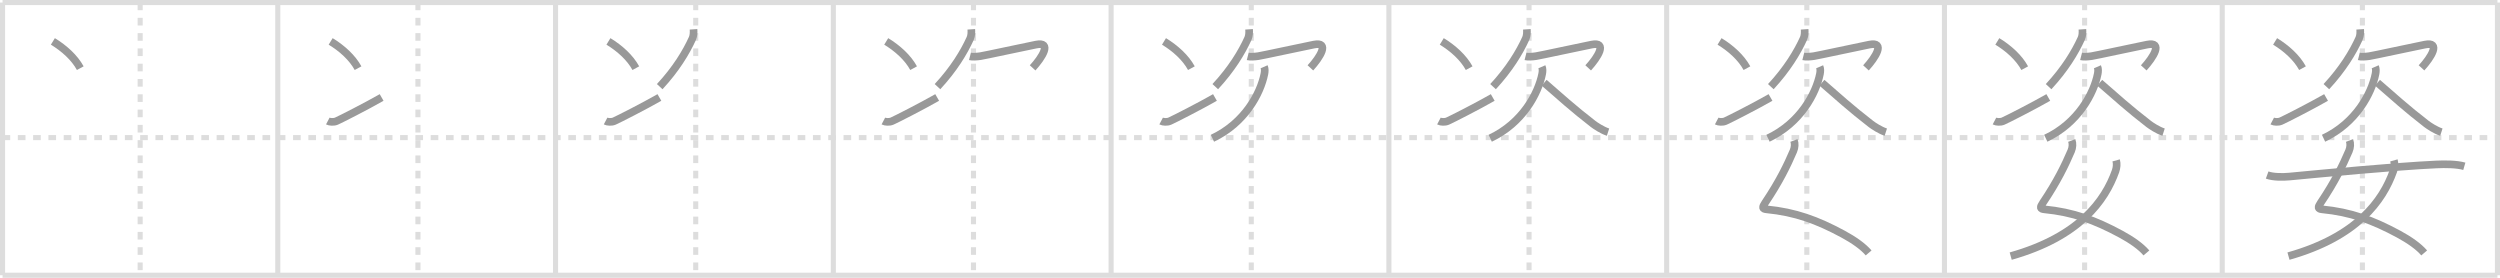 <svg width="981px" height="109px" viewBox="0 0 981 109" xmlns="http://www.w3.org/2000/svg" xmlns:xlink="http://www.w3.org/1999/xlink" xml:space="preserve" version="1.1" baseProfile="full">
<line x1="1" y1="1" x2="980" y2="1" style="stroke:#ddd;stroke-width:2"></line>
<line x1="1" y1="1" x2="1" y2="108" style="stroke:#ddd;stroke-width:2"></line>
<line x1="1" y1="108" x2="980" y2="108" style="stroke:#ddd;stroke-width:2"></line>
<line x1="980" y1="1" x2="980" y2="108" style="stroke:#ddd;stroke-width:2"></line>
<line x1="109" y1="1" x2="109" y2="108" style="stroke:#ddd;stroke-width:2"></line>
<line x1="218" y1="1" x2="218" y2="108" style="stroke:#ddd;stroke-width:2"></line>
<line x1="327" y1="1" x2="327" y2="108" style="stroke:#ddd;stroke-width:2"></line>
<line x1="436" y1="1" x2="436" y2="108" style="stroke:#ddd;stroke-width:2"></line>
<line x1="545" y1="1" x2="545" y2="108" style="stroke:#ddd;stroke-width:2"></line>
<line x1="654" y1="1" x2="654" y2="108" style="stroke:#ddd;stroke-width:2"></line>
<line x1="763" y1="1" x2="763" y2="108" style="stroke:#ddd;stroke-width:2"></line>
<line x1="872" y1="1" x2="872" y2="108" style="stroke:#ddd;stroke-width:2"></line>
<line x1="1" y1="54" x2="980" y2="54" style="stroke:#ddd;stroke-width:2;stroke-dasharray:3 3"></line>
<line x1="55" y1="1" x2="55" y2="108" style="stroke:#ddd;stroke-width:2;stroke-dasharray:3 3"></line>
<line x1="164" y1="1" x2="164" y2="108" style="stroke:#ddd;stroke-width:2;stroke-dasharray:3 3"></line>
<line x1="273" y1="1" x2="273" y2="108" style="stroke:#ddd;stroke-width:2;stroke-dasharray:3 3"></line>
<line x1="382" y1="1" x2="382" y2="108" style="stroke:#ddd;stroke-width:2;stroke-dasharray:3 3"></line>
<line x1="491" y1="1" x2="491" y2="108" style="stroke:#ddd;stroke-width:2;stroke-dasharray:3 3"></line>
<line x1="600" y1="1" x2="600" y2="108" style="stroke:#ddd;stroke-width:2;stroke-dasharray:3 3"></line>
<line x1="709" y1="1" x2="709" y2="108" style="stroke:#ddd;stroke-width:2;stroke-dasharray:3 3"></line>
<line x1="818" y1="1" x2="818" y2="108" style="stroke:#ddd;stroke-width:2;stroke-dasharray:3 3"></line>
<line x1="927" y1="1" x2="927" y2="108" style="stroke:#ddd;stroke-width:2;stroke-dasharray:3 3"></line>
<path d="M20.75,16.25c4.5,2.75,8.5,6.38,10.75,10.5" style="fill:none;stroke:#999;stroke-width:3"></path>

<path d="M129.75,16.25c4.5,2.75,8.5,6.38,10.75,10.5" style="fill:none;stroke:#999;stroke-width:3"></path>
<path d="M128.63,47.49c0.74,0.39,2.37,0.49,3.4,0.04c1.54-0.66,11.84-5.91,17.72-9.28" style="fill:none;stroke:#999;stroke-width:3"></path>

<path d="M238.75,16.25c4.5,2.75,8.5,6.38,10.75,10.5" style="fill:none;stroke:#999;stroke-width:3"></path>
<path d="M237.63,47.49c0.74,0.39,2.37,0.49,3.4,0.04c1.54-0.66,11.84-5.91,17.72-9.28" style="fill:none;stroke:#999;stroke-width:3"></path>
<path d="M272.14,11.5c0.08,1.15,0.05,2.5-0.43,3.58C269.25,20.5,265.25,27.12,258.87,34" style="fill:none;stroke:#999;stroke-width:3"></path>

<path d="M347.75,16.25c4.5,2.75,8.5,6.38,10.75,10.5" style="fill:none;stroke:#999;stroke-width:3"></path>
<path d="M346.63,47.49c0.74,0.39,2.37,0.49,3.4,0.04c1.54-0.66,11.84-5.91,17.72-9.28" style="fill:none;stroke:#999;stroke-width:3"></path>
<path d="M381.14,11.5c0.08,1.15,0.05,2.5-0.43,3.58C378.25,20.5,374.25,27.12,367.87,34" style="fill:none;stroke:#999;stroke-width:3"></path>
<path d="M380.61,22.12c0.94,0.24,2.72,0.12,4.13-0.09c1.73-0.26,16.76-3.53,21.8-4.53c6.39-1.26,2.46,5-1.34,9.13" style="fill:none;stroke:#999;stroke-width:3"></path>

<path d="M456.75,16.25c4.5,2.75,8.5,6.38,10.75,10.5" style="fill:none;stroke:#999;stroke-width:3"></path>
<path d="M455.63,47.49c0.74,0.39,2.37,0.49,3.4,0.04c1.54-0.66,11.84-5.91,17.72-9.28" style="fill:none;stroke:#999;stroke-width:3"></path>
<path d="M490.14,11.5c0.08,1.15,0.05,2.5-0.43,3.58C487.25,20.5,483.25,27.12,476.87,34" style="fill:none;stroke:#999;stroke-width:3"></path>
<path d="M489.61,22.12c0.94,0.24,2.72,0.12,4.13-0.09c1.73-0.26,16.76-3.53,21.8-4.53c6.39-1.26,2.46,5-1.34,9.13" style="fill:none;stroke:#999;stroke-width:3"></path>
<path d="M496.03,26.2c0.35,0.8,0.31,1.77,0.12,2.78c-1.52,7.64-7.64,19.27-20.39,25.27" style="fill:none;stroke:#999;stroke-width:3"></path>

<path d="M565.75,16.25c4.5,2.75,8.5,6.38,10.75,10.5" style="fill:none;stroke:#999;stroke-width:3"></path>
<path d="M564.63,47.49c0.74,0.39,2.37,0.49,3.4,0.04c1.54-0.66,11.84-5.91,17.72-9.28" style="fill:none;stroke:#999;stroke-width:3"></path>
<path d="M599.14,11.5c0.08,1.15,0.05,2.5-0.43,3.58C596.25,20.5,592.25,27.12,585.87,34" style="fill:none;stroke:#999;stroke-width:3"></path>
<path d="M598.61,22.12c0.94,0.24,2.72,0.12,4.13-0.09c1.73-0.26,16.76-3.53,21.8-4.53c6.39-1.26,2.46,5-1.34,9.13" style="fill:none;stroke:#999;stroke-width:3"></path>
<path d="M605.03,26.2c0.35,0.8,0.31,1.77,0.12,2.78c-1.52,7.64-7.64,19.27-20.39,25.27" style="fill:none;stroke:#999;stroke-width:3"></path>
<path d="M605.92,32.47c5.95,5.16,11.58,10.28,19.23,16.17c0.88,0.68,3.59,2.49,5.84,3.21" style="fill:none;stroke:#999;stroke-width:3"></path>

<path d="M674.75,16.25c4.5,2.75,8.5,6.38,10.75,10.5" style="fill:none;stroke:#999;stroke-width:3"></path>
<path d="M673.63,47.49c0.74,0.39,2.37,0.49,3.4,0.04c1.54-0.66,11.84-5.91,17.72-9.28" style="fill:none;stroke:#999;stroke-width:3"></path>
<path d="M708.14,11.5c0.08,1.15,0.05,2.5-0.43,3.58C705.25,20.5,701.25,27.12,694.87,34" style="fill:none;stroke:#999;stroke-width:3"></path>
<path d="M707.61,22.12c0.94,0.24,2.72,0.12,4.13-0.09c1.73-0.26,16.76-3.53,21.8-4.53c6.39-1.26,2.46,5-1.34,9.13" style="fill:none;stroke:#999;stroke-width:3"></path>
<path d="M714.03,26.2c0.35,0.8,0.31,1.77,0.12,2.78c-1.52,7.64-7.64,19.27-20.39,25.27" style="fill:none;stroke:#999;stroke-width:3"></path>
<path d="M714.92,32.47c5.95,5.16,11.58,10.28,19.23,16.17c0.88,0.68,3.59,2.49,5.84,3.21" style="fill:none;stroke:#999;stroke-width:3"></path>
<path d="M703.95,55.12c0.45,1.18,0.37,2.75-0.22,4.13c-2.35,5.5-5.52,12.07-11.09,20.33c-1.21,1.8-1.14,2.39,0.53,2.56c11.33,1.11,19.89,4.25,30.03,9.72c4.23,2.29,7.84,4.81,10.05,7.39" style="fill:none;stroke:#999;stroke-width:3"></path>

<path d="M783.75,16.25c4.5,2.75,8.5,6.38,10.75,10.5" style="fill:none;stroke:#999;stroke-width:3"></path>
<path d="M782.63,47.49c0.74,0.39,2.37,0.49,3.4,0.04c1.54-0.66,11.84-5.91,17.72-9.28" style="fill:none;stroke:#999;stroke-width:3"></path>
<path d="M817.14,11.5c0.08,1.15,0.05,2.5-0.43,3.58C814.25,20.5,810.25,27.12,803.87,34" style="fill:none;stroke:#999;stroke-width:3"></path>
<path d="M816.61,22.12c0.94,0.24,2.72,0.12,4.13-0.09c1.73-0.26,16.76-3.53,21.8-4.53c6.39-1.26,2.46,5-1.34,9.13" style="fill:none;stroke:#999;stroke-width:3"></path>
<path d="M823.03,26.2c0.35,0.8,0.31,1.77,0.12,2.78c-1.52,7.64-7.64,19.27-20.39,25.27" style="fill:none;stroke:#999;stroke-width:3"></path>
<path d="M823.92,32.47c5.95,5.16,11.58,10.28,19.23,16.17c0.88,0.68,3.59,2.49,5.84,3.21" style="fill:none;stroke:#999;stroke-width:3"></path>
<path d="M812.95,55.12c0.45,1.18,0.37,2.75-0.22,4.13c-2.35,5.5-5.52,12.07-11.09,20.33c-1.21,1.8-1.14,2.39,0.53,2.56c11.33,1.11,19.89,4.25,30.03,9.72c4.23,2.29,7.84,4.81,10.05,7.39" style="fill:none;stroke:#999;stroke-width:3"></path>
<path d="M830.38,62.93c0.37,1.32,0.22,2.91-0.25,4.24C826.0,78.75,816.0,92.88,789.0,100.5" style="fill:none;stroke:#999;stroke-width:3"></path>

<path d="M892.75,16.25c4.5,2.75,8.5,6.38,10.75,10.5" style="fill:none;stroke:#999;stroke-width:3"></path>
<path d="M891.63,47.49c0.74,0.39,2.37,0.49,3.4,0.04c1.54-0.66,11.84-5.91,17.72-9.28" style="fill:none;stroke:#999;stroke-width:3"></path>
<path d="M926.14,11.5c0.08,1.15,0.05,2.5-0.43,3.58C923.25,20.5,919.25,27.12,912.87,34" style="fill:none;stroke:#999;stroke-width:3"></path>
<path d="M925.61,22.12c0.94,0.24,2.72,0.12,4.13-0.09c1.73-0.26,16.76-3.53,21.8-4.53c6.39-1.26,2.46,5-1.34,9.13" style="fill:none;stroke:#999;stroke-width:3"></path>
<path d="M932.03,26.2c0.35,0.8,0.31,1.77,0.12,2.78c-1.52,7.64-7.64,19.27-20.39,25.27" style="fill:none;stroke:#999;stroke-width:3"></path>
<path d="M932.92,32.47c5.95,5.16,11.58,10.28,19.23,16.17c0.88,0.68,3.59,2.49,5.84,3.21" style="fill:none;stroke:#999;stroke-width:3"></path>
<path d="M921.95,55.12c0.45,1.18,0.37,2.75-0.22,4.13c-2.35,5.5-5.52,12.07-11.09,20.33c-1.21,1.8-1.14,2.39,0.53,2.56c11.33,1.11,19.89,4.25,30.03,9.72c4.23,2.29,7.84,4.81,10.05,7.39" style="fill:none;stroke:#999;stroke-width:3"></path>
<path d="M939.38,62.93c0.37,1.32,0.22,2.91-0.25,4.24C935.0,78.75,925.0,92.88,898.0,100.5" style="fill:none;stroke:#999;stroke-width:3"></path>
<path d="M889.63,68.68c2.38,0.87,6.24,0.83,8.74,0.6c11.78-1.11,41.88-4.03,57.75-4.75C959.47,64.38,964.0,64.38,967.0,65.25" style="fill:none;stroke:#999;stroke-width:3"></path>

</svg>